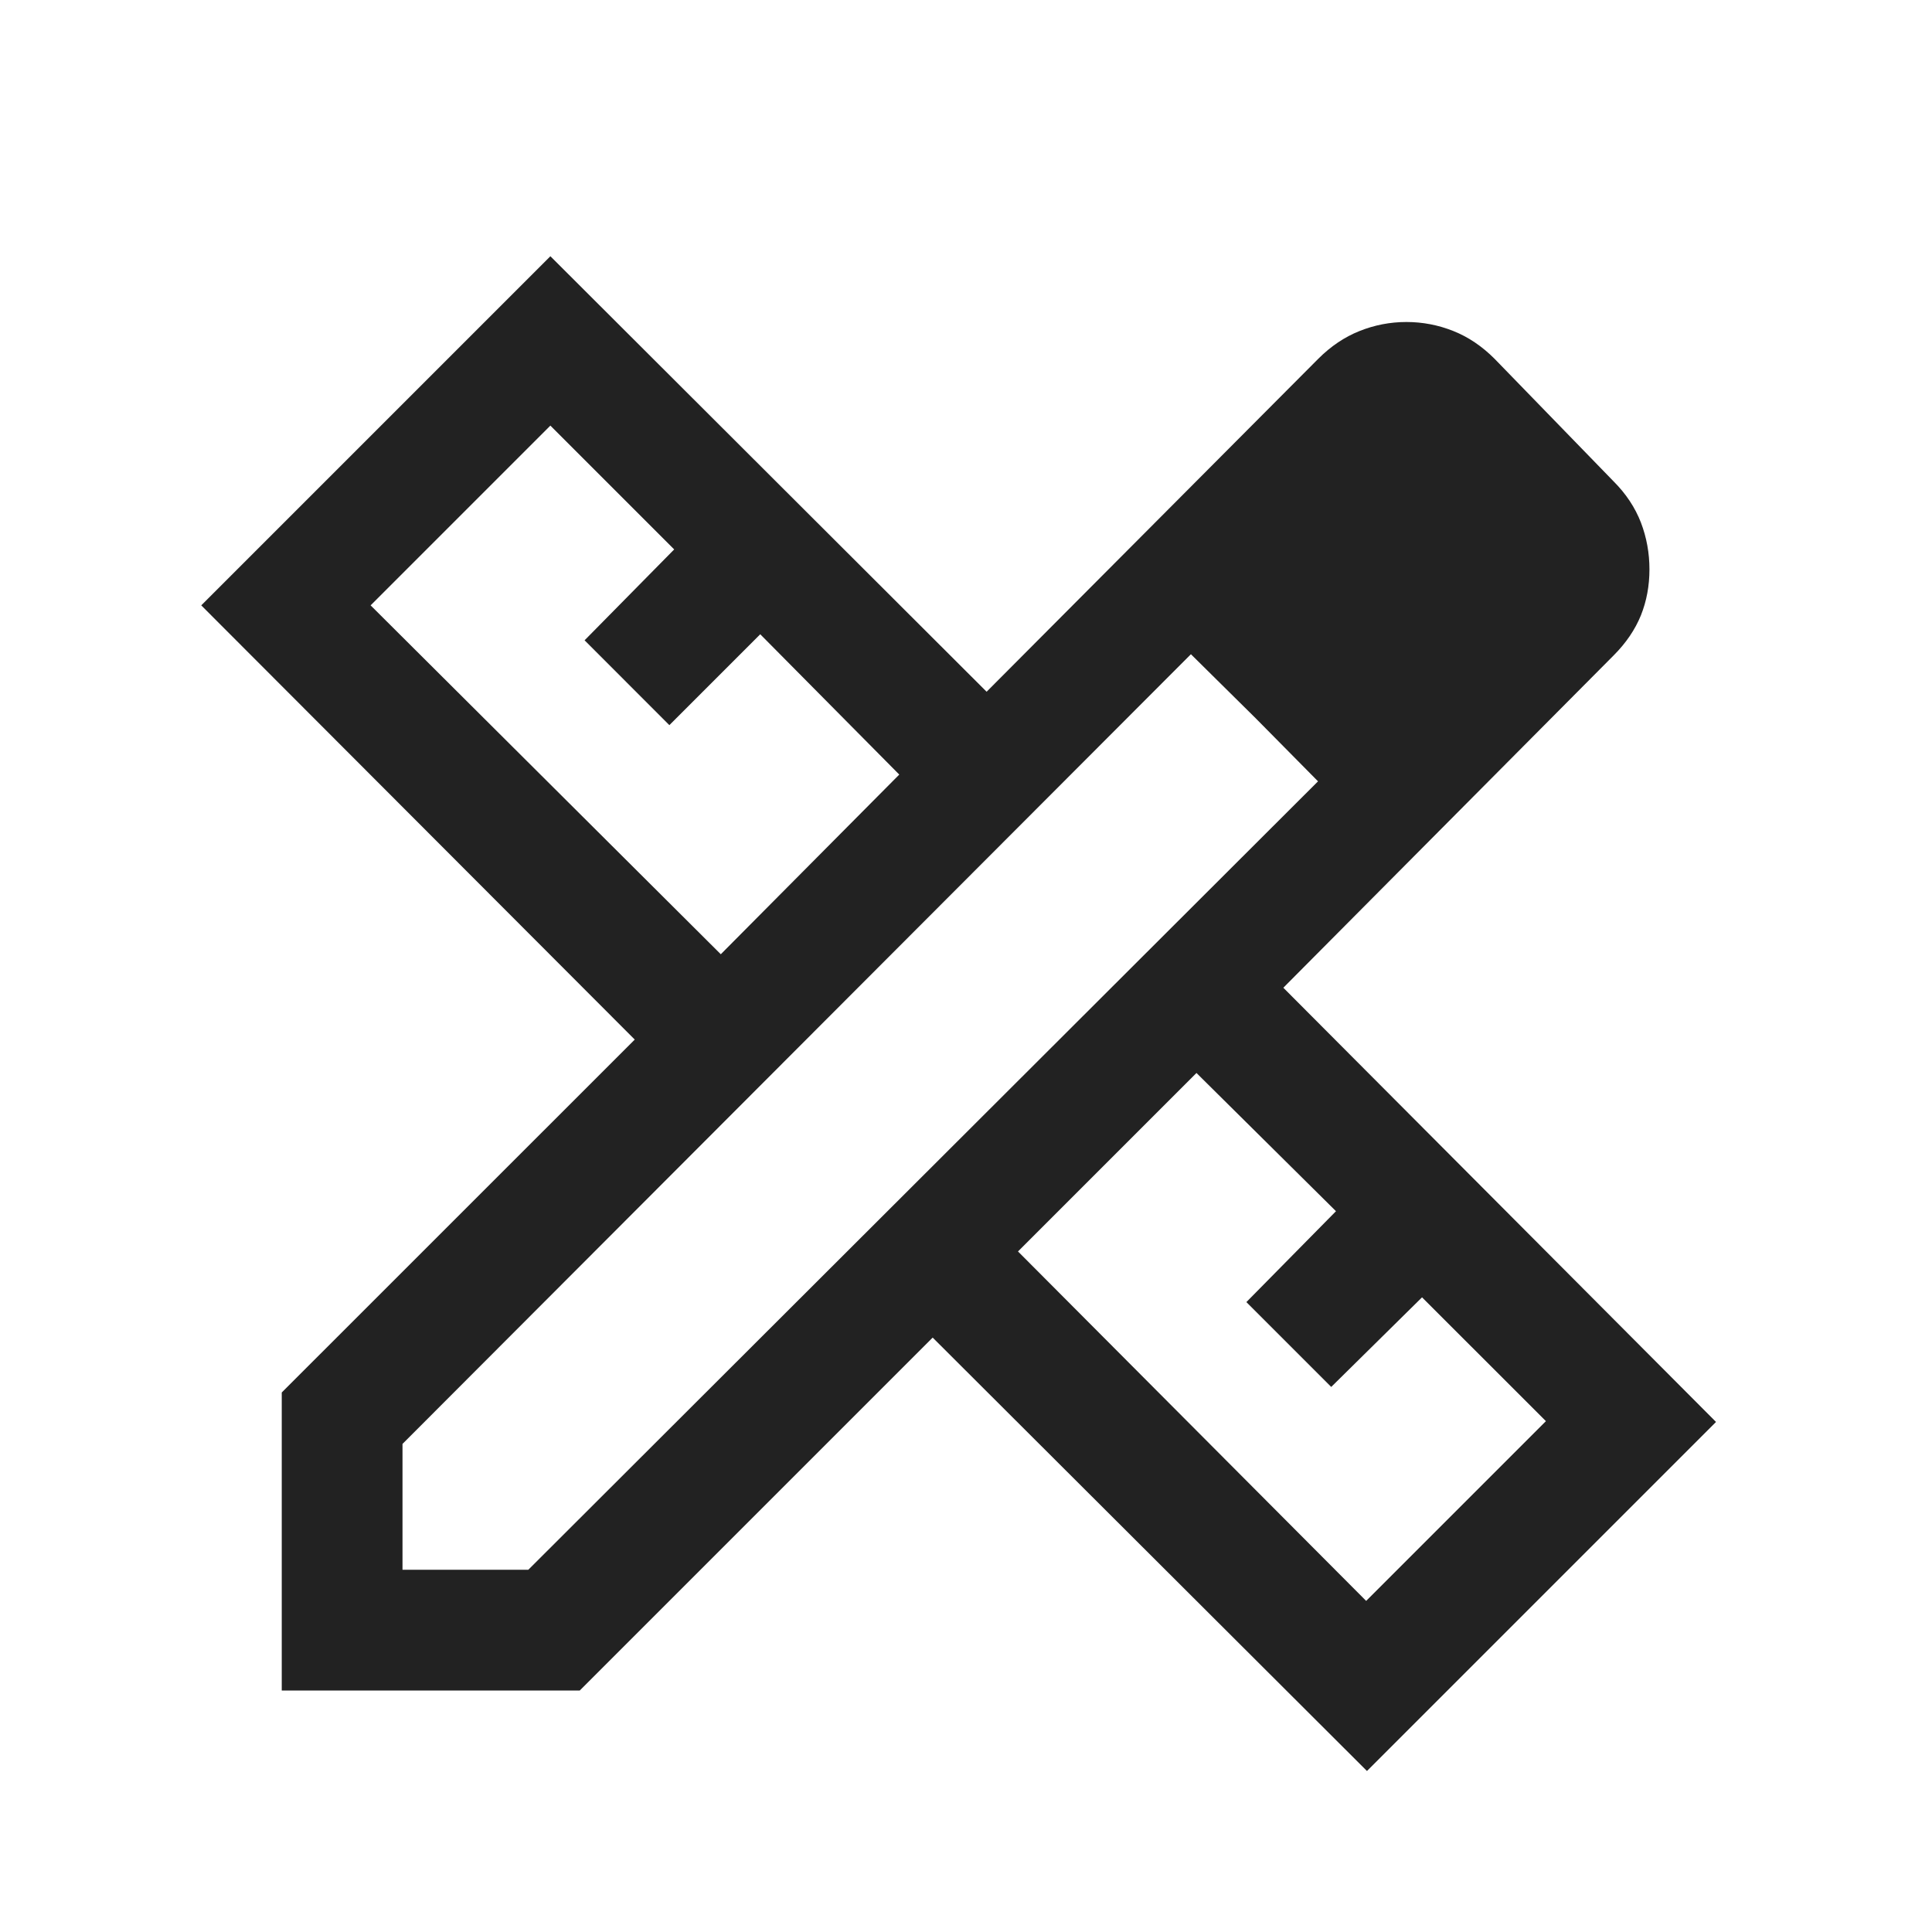 <svg width="24" height="24" viewBox="0 0 24 24" fill="none" xmlns="http://www.w3.org/2000/svg">
<mask id="mask0_2473_21947" style="mask-type:alpha" maskUnits="userSpaceOnUse" x="0" y="0" width="24" height="24">
<rect y="0.5" width="24" height="24" fill="#D9D9D9"/>
</mask>
<g mask="url(#mask0_2473_21947)">
<path d="M8.954 11.854L11.171 9.622L9.444 7.879L8.315 9.008L7.262 7.954L8.375 6.825L6.837 5.287L4.604 7.52L8.954 11.854ZM16.971 19.887L19.204 17.654L17.665 16.116L16.537 17.229L15.483 16.175L16.596 15.046L14.863 13.329L12.646 15.546L16.971 19.887ZM7.202 21H3.5V17.298L7.885 12.914L2.5 7.52L6.837 3.183L12.256 8.593L16.377 4.456C16.532 4.301 16.703 4.186 16.889 4.112C17.074 4.038 17.269 4 17.471 4C17.674 4 17.868 4.038 18.054 4.112C18.24 4.186 18.41 4.301 18.565 4.456L20.044 5.979C20.199 6.134 20.312 6.305 20.384 6.491C20.455 6.677 20.49 6.871 20.49 7.073C20.49 7.276 20.455 7.466 20.384 7.644C20.312 7.821 20.199 7.988 20.044 8.143L15.942 12.27L21.317 17.664L16.981 22L11.586 16.616L7.202 21ZM5 19.5H6.563L16.373 9.706L14.794 8.127L5 17.937V19.5ZM15.596 8.92L14.794 8.127L16.373 9.706L15.596 8.92Z" fill="#222222"/>
</g>
</svg>
